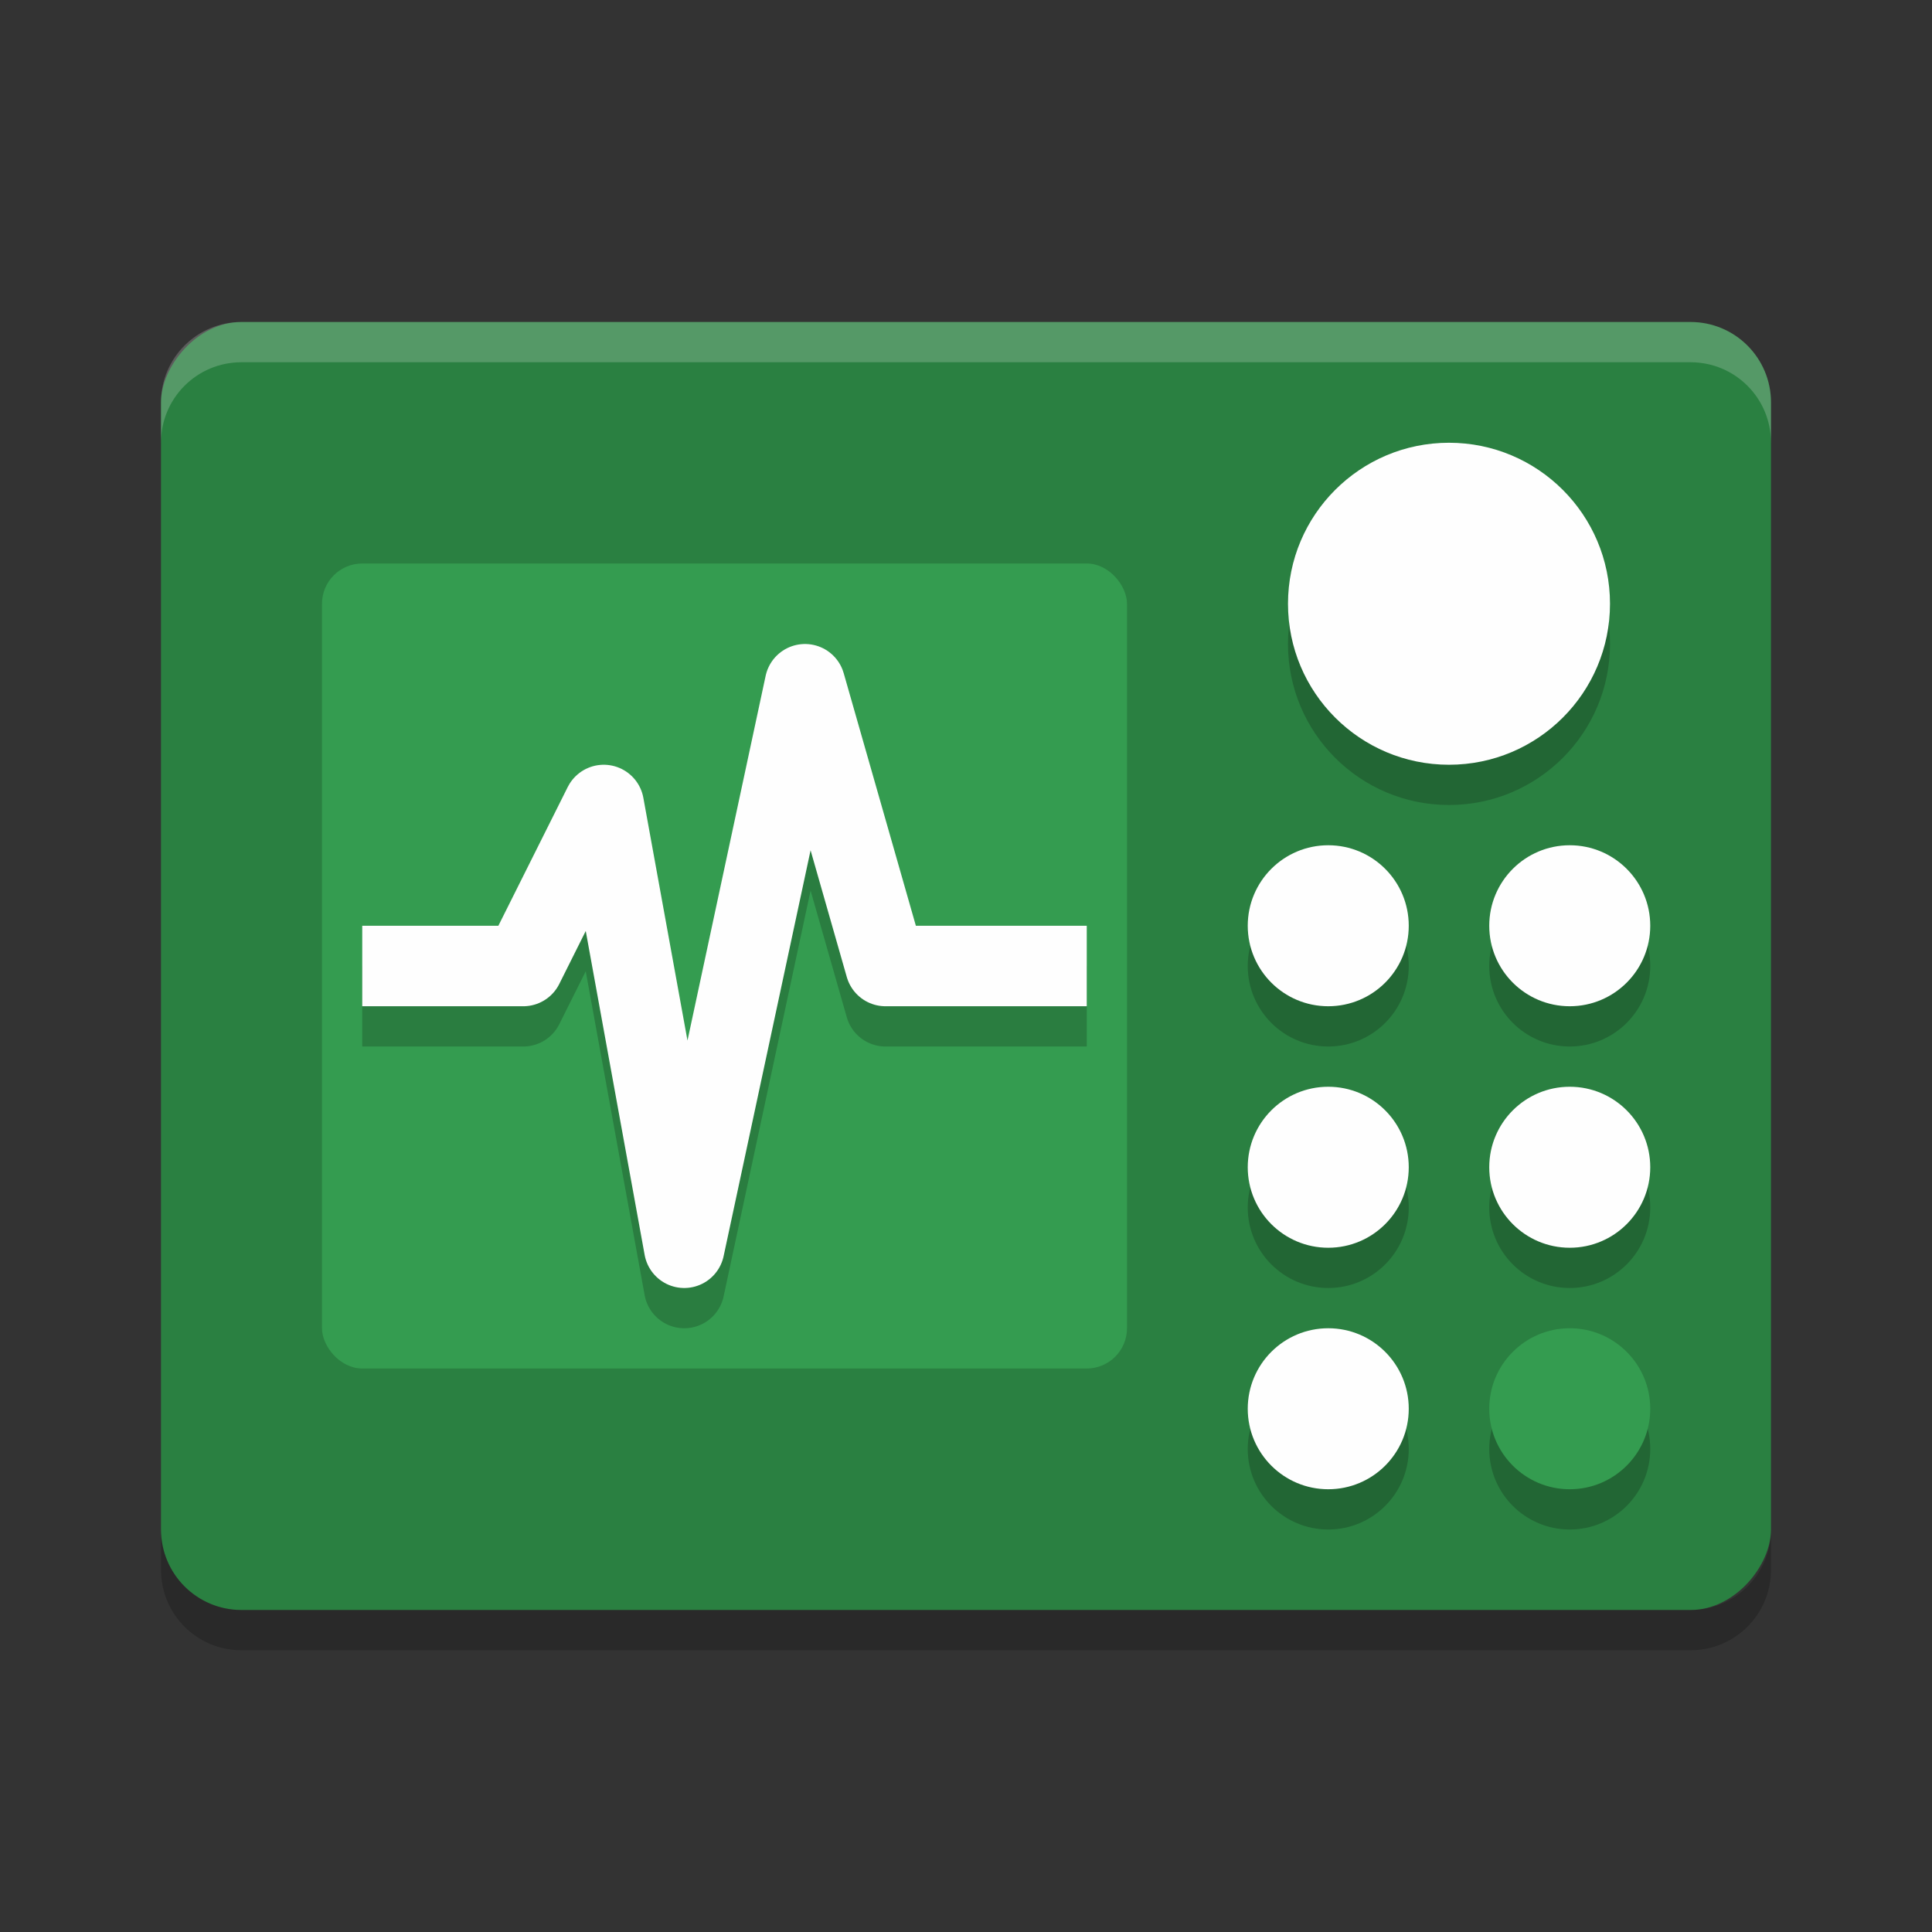 <?xml version="1.0" encoding="UTF-8" standalone="no"?>
<svg
   xmlns:dc="http://purl.org/dc/elements/1.1/"
   xmlns:cc="http://creativecommons.org/ns#"
   xmlns:rdf="http://www.w3.org/1999/02/22-rdf-syntax-ns#"
   xmlns:svg="http://www.w3.org/2000/svg"
   xmlns="http://www.w3.org/2000/svg"
   xmlns:sodipodi="http://sodipodi.sourceforge.net/DTD/sodipodi-0.dtd"
   xmlns:inkscape="http://www.inkscape.org/namespaces/inkscape"
   width="48"
   height="48"
   version="1"
   id="svg42"
   sodipodi:docname="xcos.svg"
   inkscape:version="0.92.5 (2060ec1f9f, 2020-04-08)">
  <rect width="100%" height="100%" fill="#333333" stroke="none"/>
  <defs
     id="defs46" />
  <sodipodi:namedview
     pagecolor="#fefefe"
     bordercolor="#33994e"
     borderopacity="1"
     objecttolerance="10"
     gridtolerance="10"
     guidetolerance="10"
     inkscape:pageopacity="0"
     inkscape:pageshadow="2"
     inkscape:window-width="783"
     inkscape:window-height="480"
     id="namedview44"
     showgrid="false"
     inkscape:zoom="6.9532167"
     inkscape:cx="23.975989"
     inkscape:cy="15.42064"
     inkscape:window-x="0"
     inkscape:window-y="28"
     inkscape:window-maximized="0"
     inkscape:current-layer="svg42" />
  <rect
     style="fill:#2a8041;fill-opacity:1"
     width="40"
     height="32"
     x="-44"
     y="8"
     rx="2"
     ry="2"
     transform="scale(-1,1)"
     id="rect2" />
  <path
     style="opacity:0.2;fill:#fefefe"
     d="M 6,8 C 4.892,8 4,8.892 4,10 v 1 C 4,9.892 4.892,9 6,9 h 36 c 1.108,0 2,0.892 2,2 V 10 C 44,8.892 43.108,8 42,8 Z"
     id="path4" />
  <path
     style="opacity:0.2"
     d="m 4,38 v 1 c 0,1.108 0.892,2 2,2 h 36 c 1.108,0 2,-0.892 2,-2 v -1 c 0,1.108 -0.892,2 -2,2 H 6 C 4.892,40 4,39.108 4,38 Z"
     id="path6" />
  <circle
     style="opacity:0.2"
     cx="39"
     cy="30"
     r="2"
     id="circle8" />
  <circle
     style="opacity:0.2"
     cx="33"
     cy="30"
     r="2"
     id="circle10" />
  <circle
     style="fill:#fefefe"
     cx="39"
     cy="29"
     r="2"
     id="circle12" />
  <circle
     style="fill:#fefefe"
     cx="33"
     cy="29"
     r="2"
     id="circle14" />
  <rect
     style="fill:#349c50;fill-opacity:1"
     width="20"
     height="20"
     x="8"
     y="14"
     rx="1"
     ry="1"
     id="rect16" />
  <circle
     style="opacity:0.2"
     cx="39"
     cy="36"
     r="2"
     id="circle18" />
  <circle
     style="opacity:0.2"
     cx="33"
     cy="36"
     r="2"
     id="circle20" />
  <circle
     style="fill:#349c50;fill-opacity:1"
     cx="39"
     cy="35"
     r="2"
     id="circle22" />
  <circle
     style="fill:#fefefe"
     cx="33"
     cy="35"
     r="2"
     id="circle24" />
  <circle
     style="opacity:0.2"
     cx="39"
     cy="24"
     r="2"
     id="circle26" />
  <circle
     style="opacity:0.2"
     cx="33"
     cy="24"
     r="2"
     id="circle28" />
  <circle
     style="fill:#fefefe"
     cx="39"
     cy="23"
     r="2"
     id="circle30" />
  <circle
     style="fill:#fefefe"
     cx="33"
     cy="23"
     r="2"
     id="circle32" />
  <path
     style="opacity:0.2;fill:none;stroke:#000000;stroke-width:2;stroke-linejoin:round"
     d="m 9,25 h 4 l 2,-4 2,11 3,-14 2,7 h 5"
     id="path34" />
  <path
     style="fill:none;stroke:#fefefe;stroke-width:2;stroke-linejoin:round"
     d="m 9,24 h 4 l 2,-4 2,11 3,-14 2,7 h 5"
     id="path36" />
  <circle
     style="opacity:0.2;stroke:#000000;stroke-width:0;stroke-linecap:round;stroke-linejoin:round"
     cx="36"
     cy="16"
     r="4"
     id="circle38" />
  <circle
     style="fill:#fefefe;stroke:#000000;stroke-width:0;stroke-linecap:round;stroke-linejoin:round"
     cx="36"
     cy="15"
     r="4"
     id="circle40" />
</svg>
